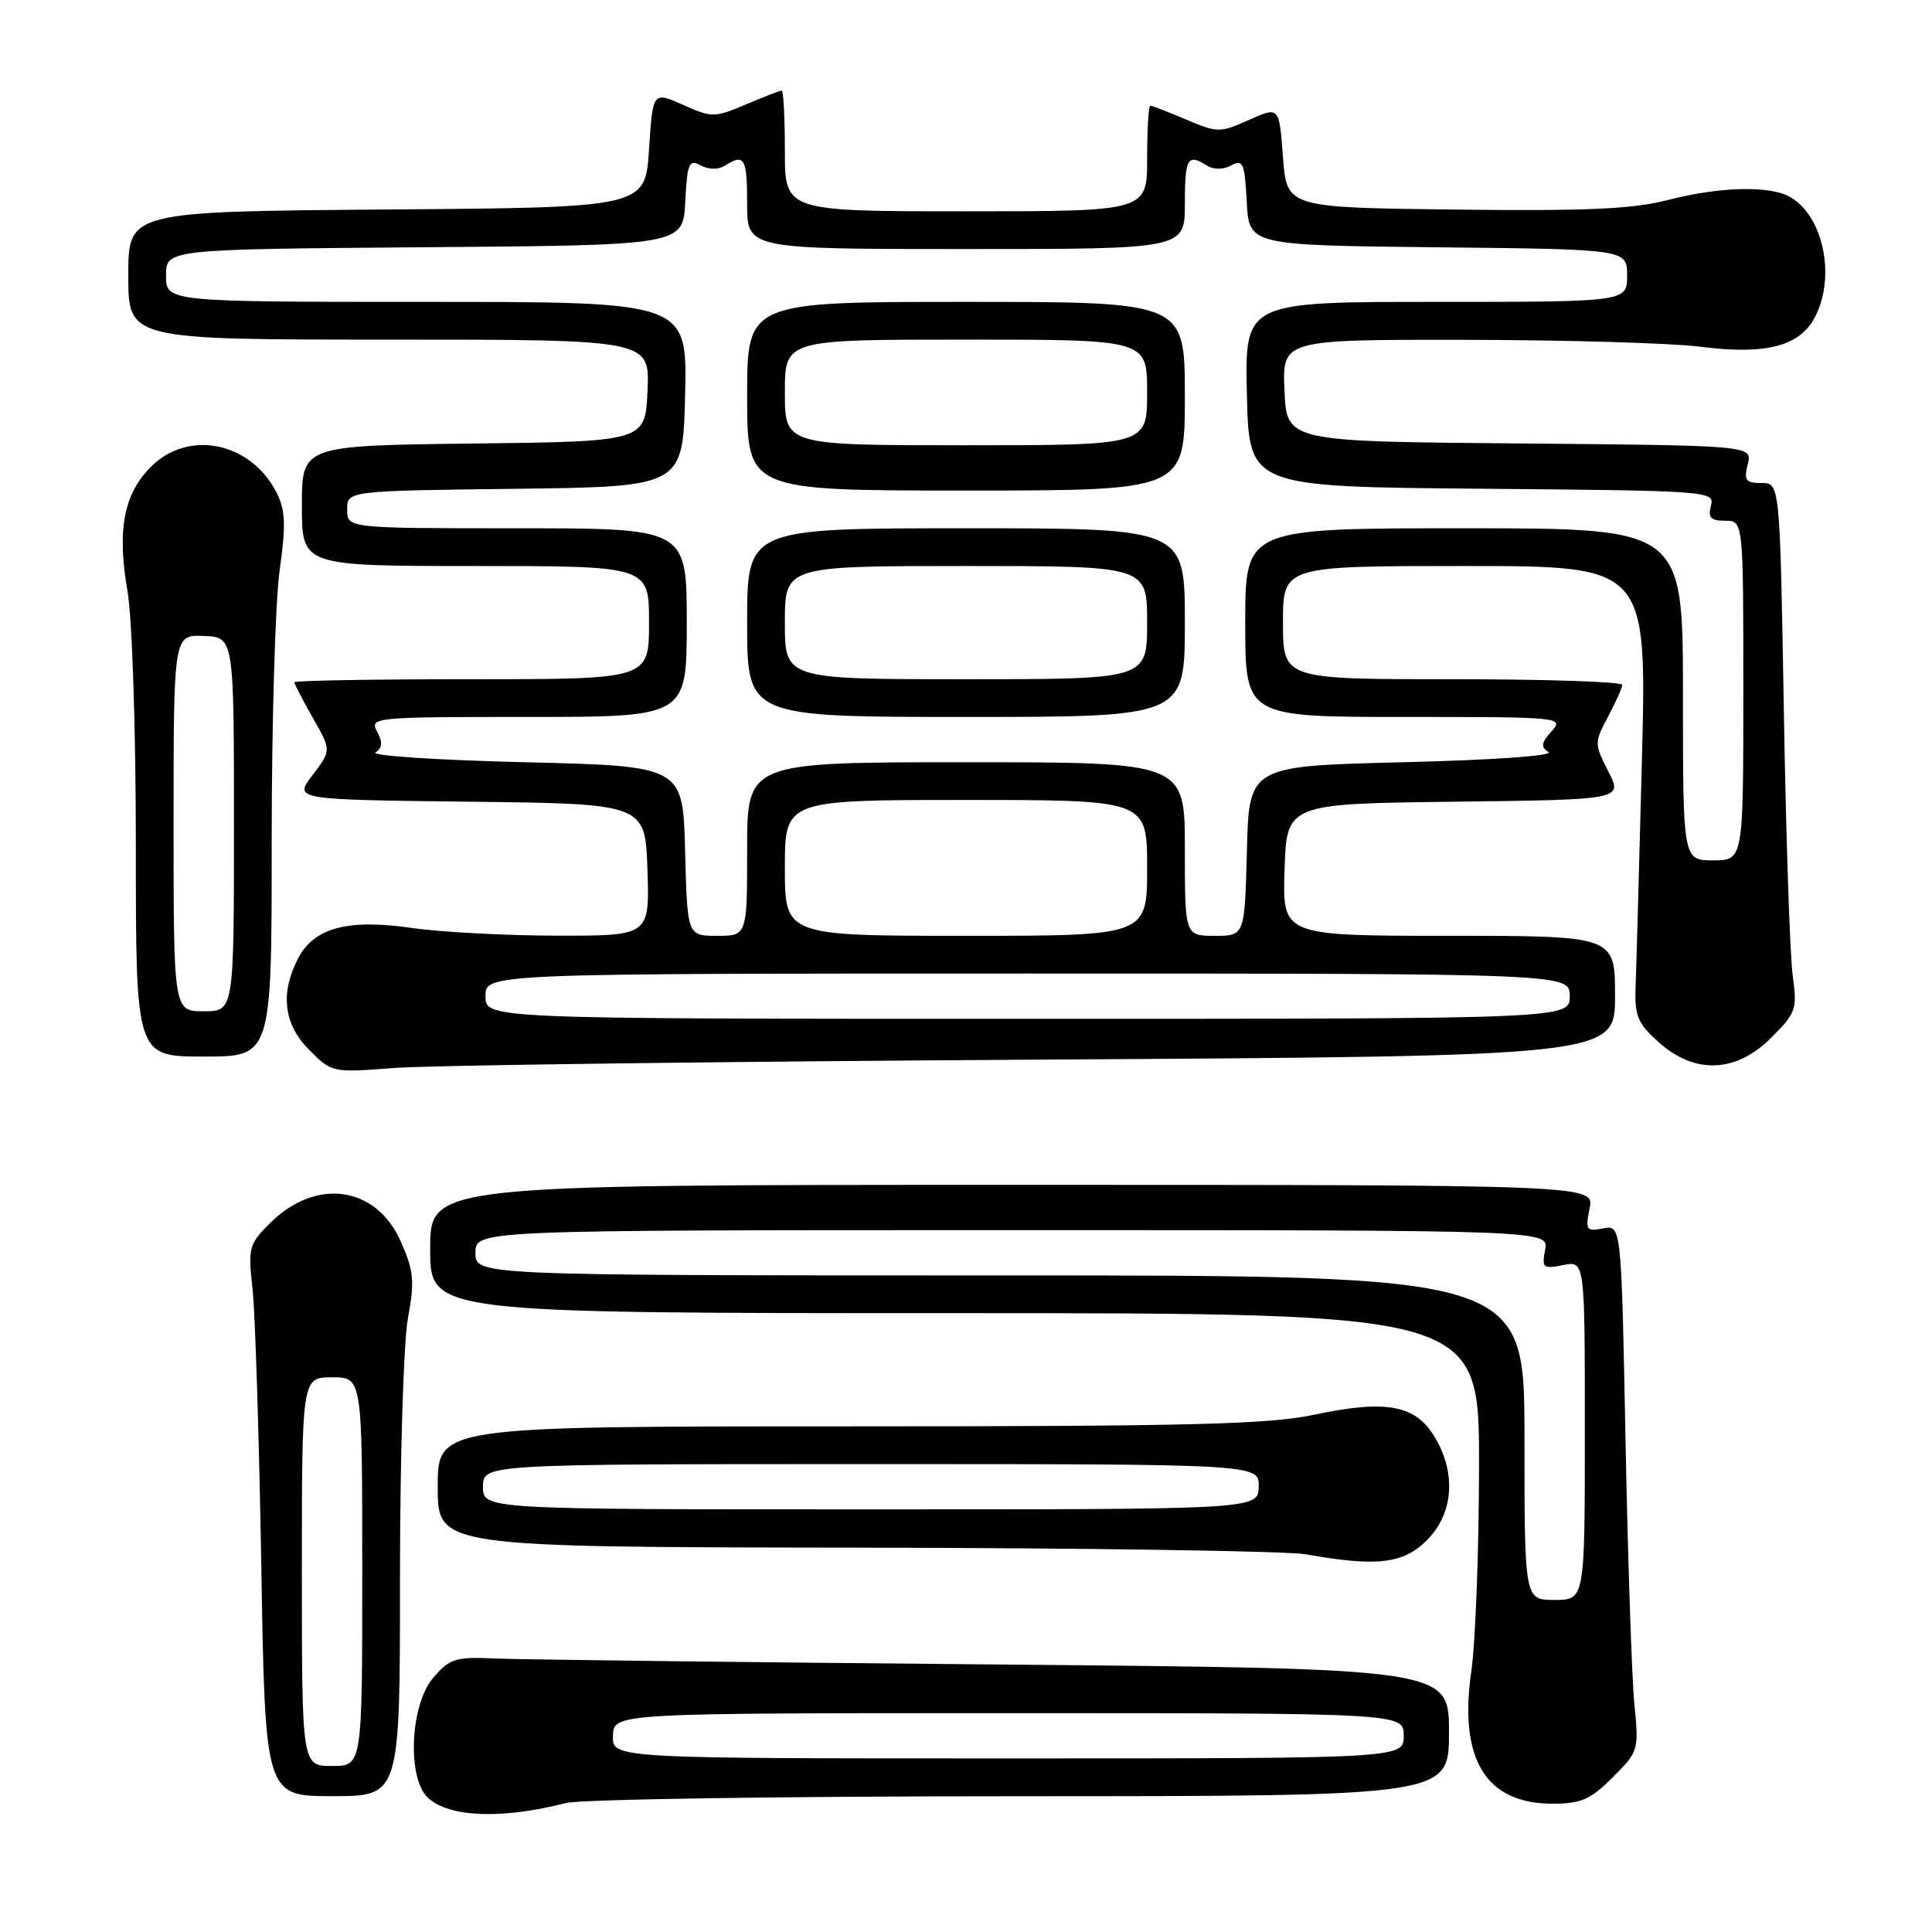 <?xml version="1.0" encoding="UTF-8" standalone="no"?>
<!DOCTYPE svg PUBLIC "-//W3C//DTD SVG 1.1//EN" "http://www.w3.org/Graphics/SVG/1.1/DTD/svg11.dtd" >
<svg xmlns="http://www.w3.org/2000/svg" xmlns:xlink="http://www.w3.org/1999/xlink" version="1.1" viewBox="0 0 256 256">
 <g >
 <path fill="currentColor"
d=" M 75.00 238.91 C 76.92 238.41 104.04 238.01 135.25 238.01 C 192.00 238.00 192.00 238.00 192.00 229.54 C 192.00 221.09 192.00 221.09 131.75 220.55 C 98.61 220.26 68.87 219.90 65.66 219.76 C 60.35 219.52 59.61 219.75 57.41 222.31 C 54.32 225.90 53.91 235.72 56.75 238.26 C 59.61 240.83 66.55 241.07 75.00 238.91 Z  M 213.69 235.51 C 217.12 232.08 217.17 231.91 216.56 225.76 C 216.22 222.32 215.70 206.63 215.39 190.90 C 214.84 162.31 214.84 162.31 212.42 162.77 C 210.19 163.20 210.05 163.00 210.63 160.12 C 211.25 157.00 211.25 157.00 134.12 157.00 C 57.00 157.00 57.00 157.00 57.00 165.50 C 57.00 174.00 57.00 174.00 126.50 174.00 C 196.00 174.00 196.00 174.00 195.98 194.25 C 195.97 205.39 195.51 217.62 194.96 221.42 C 193.27 233.12 196.87 239.00 205.73 239.00 C 209.50 239.00 210.75 238.45 213.69 235.51 Z  M 53.00 209.18 C 53.00 193.33 53.47 177.81 54.05 174.69 C 54.96 169.74 54.84 168.43 53.10 164.50 C 49.84 157.12 41.84 156.01 35.76 162.09 C 32.98 164.86 32.85 165.35 33.46 170.76 C 33.81 173.92 34.33 190.34 34.62 207.25 C 35.13 238.00 35.13 238.00 44.07 238.00 C 53.00 238.00 53.00 238.00 53.00 209.18 Z  M 189.08 204.08 C 192.62 200.53 193.00 195.15 190.04 190.30 C 187.51 186.15 183.62 185.45 174.18 187.45 C 168.09 188.74 157.82 189.00 112.43 189.00 C 58.00 189.00 58.00 189.00 58.00 197.00 C 58.00 205.00 58.00 205.00 113.25 205.07 C 143.64 205.11 170.53 205.51 173.00 205.95 C 182.47 207.63 185.92 207.23 189.08 204.08 Z  M 137.25 140.41 C 214.00 139.95 214.00 139.95 214.00 131.98 C 214.00 124.00 214.00 124.00 191.96 124.00 C 169.92 124.00 169.92 124.00 170.21 115.25 C 170.50 106.50 170.50 106.50 192.76 106.23 C 215.02 105.96 215.02 105.96 213.11 102.22 C 211.25 98.56 211.25 98.39 213.06 94.99 C 214.08 93.07 214.94 91.16 214.96 90.75 C 214.98 90.34 204.88 90.00 192.50 90.00 C 170.00 90.00 170.00 90.00 170.00 82.50 C 170.00 75.00 170.00 75.00 194.11 75.00 C 218.22 75.00 218.22 75.00 217.56 100.75 C 217.19 114.91 216.82 128.46 216.72 130.86 C 216.58 134.61 217.01 135.62 219.80 138.11 C 224.59 142.39 230.03 142.17 234.70 137.50 C 238.00 134.20 238.16 133.73 237.54 129.25 C 237.18 126.64 236.65 110.89 236.37 94.25 C 235.85 64.00 235.85 64.00 233.40 64.00 C 231.30 64.00 231.05 63.65 231.59 61.51 C 232.21 59.03 232.21 59.03 201.35 58.76 C 170.50 58.50 170.50 58.50 170.20 51.75 C 169.91 45.00 169.91 45.00 194.20 45.03 C 207.57 45.05 221.56 45.46 225.29 45.94 C 233.98 47.06 238.49 45.89 240.50 42.00 C 243.31 36.57 241.56 28.44 237.06 26.03 C 234.31 24.56 227.72 24.76 220.93 26.52 C 216.35 27.70 210.17 27.98 192.78 27.77 C 170.50 27.50 170.50 27.50 170.00 20.80 C 169.50 14.10 169.50 14.10 165.50 15.89 C 161.65 17.61 161.34 17.61 157.17 15.84 C 154.78 14.83 152.65 14.00 152.42 14.00 C 152.19 14.00 152.00 17.15 152.00 21.00 C 152.00 28.00 152.00 28.00 128.00 28.00 C 104.00 28.00 104.00 28.00 104.00 20.00 C 104.00 15.60 103.81 12.00 103.58 12.00 C 103.35 12.00 101.22 12.83 98.83 13.84 C 94.66 15.61 94.35 15.61 90.50 13.89 C 86.50 12.11 86.50 12.11 86.00 19.80 C 85.50 27.50 85.50 27.50 51.25 27.76 C 17.00 28.03 17.00 28.03 17.00 36.51 C 17.00 45.00 17.00 45.00 51.55 45.00 C 86.09 45.00 86.09 45.00 85.80 51.75 C 85.50 58.50 85.50 58.50 62.75 58.77 C 40.00 59.04 40.00 59.04 40.00 67.02 C 40.00 75.00 40.00 75.00 63.00 75.00 C 86.00 75.00 86.00 75.00 86.00 82.50 C 86.00 90.00 86.00 90.00 62.50 90.00 C 49.57 90.00 39.00 90.18 39.00 90.40 C 39.00 90.62 40.10 92.74 41.45 95.11 C 43.91 99.43 43.91 99.43 41.42 102.70 C 38.93 105.96 38.93 105.96 62.21 106.23 C 85.50 106.50 85.50 106.50 85.79 115.25 C 86.08 124.00 86.08 124.00 73.79 123.98 C 67.03 123.97 58.38 123.51 54.58 122.96 C 46.04 121.73 41.61 122.92 39.48 127.03 C 37.09 131.66 37.60 135.75 41.00 139.15 C 43.98 142.13 44.05 142.15 52.25 141.51 C 56.79 141.16 95.04 140.66 137.25 140.41 Z  M 36.00 111.57 C 36.00 95.94 36.47 79.76 37.05 75.61 C 37.91 69.39 37.83 67.58 36.60 65.19 C 33.16 58.55 24.95 56.89 20.00 61.85 C 16.39 65.45 15.49 70.24 16.89 78.31 C 17.52 81.92 18.00 96.60 18.00 112.33 C 18.00 140.00 18.00 140.00 27.00 140.00 C 36.00 140.00 36.00 140.00 36.00 111.57 Z  M 81.22 230.00 C 81.30 227.00 81.30 227.00 133.65 227.00 C 186.00 227.00 186.00 227.00 186.00 230.00 C 186.00 233.00 186.00 233.00 133.57 233.00 C 81.13 233.00 81.13 233.00 81.22 230.00 Z  M 202.00 190.50 C 202.00 169.00 202.00 169.00 132.50 169.00 C 63.00 169.00 63.00 169.00 63.00 166.00 C 63.00 163.00 63.00 163.00 134.12 163.00 C 205.23 163.00 205.23 163.00 204.74 165.60 C 204.28 168.01 204.45 168.16 207.12 167.63 C 210.00 167.05 210.00 167.05 210.00 189.52 C 210.00 212.00 210.00 212.00 206.00 212.00 C 202.00 212.00 202.00 212.00 202.00 190.50 Z  M 40.00 208.25 C 40.00 182.50 40.00 182.50 44.00 182.50 C 48.00 182.50 48.00 182.50 48.00 208.25 C 48.00 234.00 48.00 234.00 44.00 234.00 C 40.00 234.00 40.00 234.00 40.00 208.25 Z  M 64.00 197.00 C 64.00 194.00 64.00 194.00 115.43 194.00 C 166.87 194.00 166.87 194.00 166.78 197.00 C 166.70 200.00 166.70 200.00 115.35 200.00 C 64.00 200.00 64.00 200.00 64.00 197.00 Z  M 64.33 132.00 C 64.33 129.00 64.33 129.00 136.17 129.00 C 208.00 129.00 208.00 129.00 208.00 132.00 C 208.00 135.00 208.00 135.00 136.17 135.00 C 64.33 135.00 64.33 135.00 64.33 132.00 Z  M 90.78 112.75 C 90.50 101.50 90.50 101.50 69.50 101.00 C 57.95 100.72 49.06 100.14 49.75 99.69 C 50.67 99.10 50.72 98.35 49.97 96.94 C 48.96 95.05 49.46 95.00 69.96 95.00 C 91.00 95.00 91.00 95.00 91.00 82.50 C 91.00 70.00 91.00 70.00 68.50 70.00 C 46.00 70.00 46.00 70.00 46.00 67.52 C 46.00 65.04 46.00 65.04 68.25 64.77 C 90.50 64.50 90.50 64.50 90.78 52.25 C 91.06 40.00 91.06 40.00 56.53 40.00 C 22.00 40.00 22.00 40.00 22.00 36.51 C 22.00 33.03 22.00 33.03 56.25 32.76 C 90.50 32.50 90.50 32.50 90.80 26.74 C 91.07 21.61 91.29 21.08 92.85 21.92 C 93.92 22.49 95.17 22.50 96.05 21.95 C 98.64 20.31 99.00 20.92 99.00 27.00 C 99.00 33.00 99.00 33.00 128.00 33.00 C 157.00 33.00 157.00 33.00 157.00 27.00 C 157.00 20.92 157.36 20.31 159.95 21.95 C 160.83 22.50 162.08 22.49 163.15 21.92 C 164.71 21.08 164.93 21.61 165.20 26.74 C 165.50 32.50 165.50 32.50 190.55 32.77 C 215.60 33.03 215.60 33.03 215.60 36.52 C 215.60 40.00 215.60 40.00 190.27 40.00 C 164.94 40.00 164.94 40.00 165.22 52.25 C 165.50 64.50 165.50 64.50 196.36 64.76 C 226.59 65.02 227.21 65.07 226.71 67.01 C 226.29 68.59 226.69 69.00 228.59 69.00 C 231.00 69.00 231.00 69.00 231.00 91.50 C 231.00 114.00 231.00 114.00 227.00 114.00 C 223.00 114.00 223.00 114.00 223.00 92.00 C 223.00 70.00 223.00 70.00 194.00 70.00 C 165.00 70.00 165.00 70.00 165.00 82.50 C 165.00 95.00 165.00 95.00 186.15 95.00 C 206.88 95.00 207.27 95.04 205.59 96.90 C 204.21 98.43 204.13 98.97 205.18 99.65 C 205.94 100.14 197.80 100.71 186.00 101.00 C 165.50 101.50 165.50 101.50 165.22 112.75 C 164.93 124.00 164.93 124.00 160.97 124.00 C 157.00 124.00 157.00 124.00 157.00 112.50 C 157.00 101.00 157.00 101.00 128.00 101.00 C 99.00 101.00 99.00 101.00 99.00 112.50 C 99.00 124.00 99.00 124.00 95.03 124.00 C 91.07 124.00 91.07 124.00 90.78 112.75 Z  M 157.00 82.50 C 157.00 70.00 157.00 70.00 128.00 70.00 C 99.00 70.00 99.00 70.00 99.00 82.50 C 99.00 95.00 99.00 95.00 128.00 95.00 C 157.00 95.00 157.00 95.00 157.00 82.50 Z  M 157.00 52.50 C 157.00 40.00 157.00 40.00 128.00 40.00 C 99.00 40.00 99.00 40.00 99.00 52.50 C 99.00 65.00 99.00 65.00 128.00 65.00 C 157.00 65.00 157.00 65.00 157.00 52.50 Z  M 104.00 115.00 C 104.00 106.00 104.00 106.00 128.00 106.00 C 152.00 106.00 152.00 106.00 152.00 115.00 C 152.00 124.00 152.00 124.00 128.00 124.00 C 104.00 124.00 104.00 124.00 104.00 115.00 Z  M 23.00 109.05 C 23.00 84.11 23.00 84.11 27.00 84.27 C 31.00 84.42 31.00 84.42 31.00 109.21 C 31.00 134.00 31.00 134.00 27.00 134.00 C 23.00 134.00 23.00 134.00 23.00 109.05 Z  M 104.00 82.50 C 104.00 75.00 104.00 75.00 128.00 75.00 C 152.00 75.00 152.00 75.00 152.00 82.50 C 152.00 90.00 152.00 90.00 128.00 90.00 C 104.00 90.00 104.00 90.00 104.00 82.50 Z  M 104.00 52.00 C 104.00 45.00 104.00 45.00 128.00 45.00 C 152.00 45.00 152.00 45.00 152.00 52.00 C 152.00 59.00 152.00 59.00 128.00 59.00 C 104.00 59.00 104.00 59.00 104.00 52.00 Z "/>
</g>
</svg>